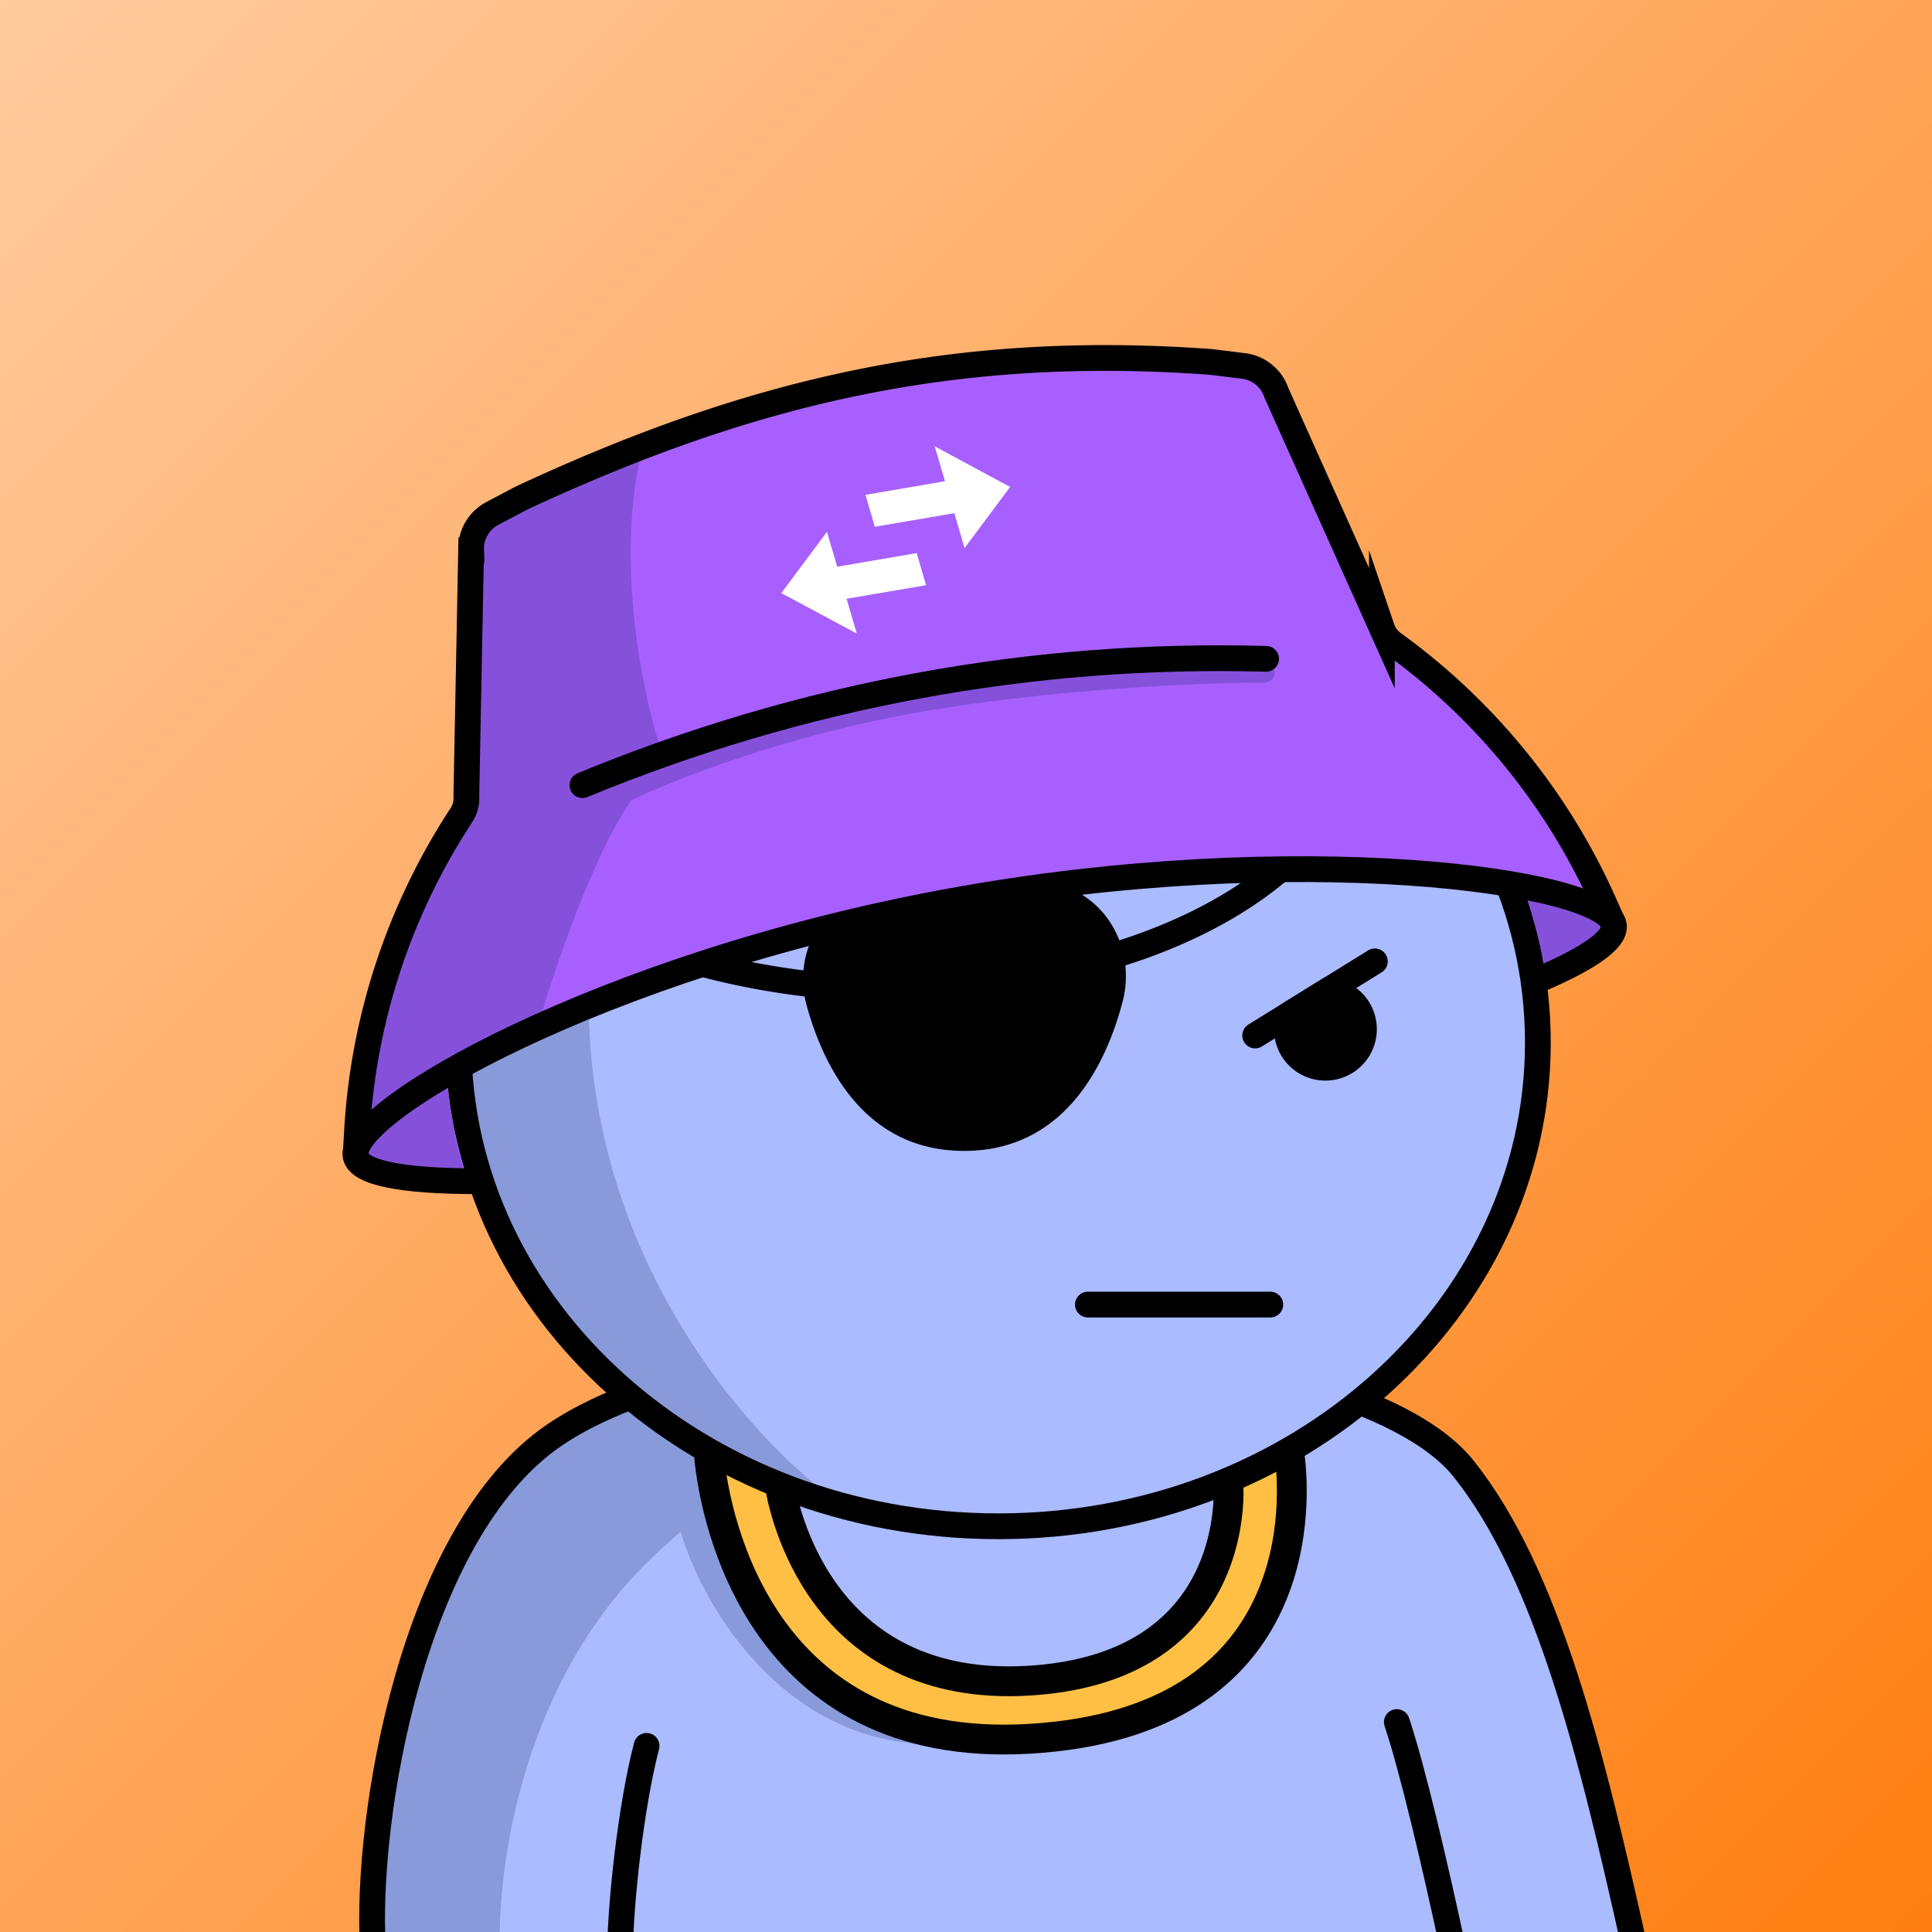 <svg
      xmlns="http://www.w3.org/2000/svg"
      preserveAspectRatio="xMidYMin meet"
      fill="none"
      viewBox="0 0 1500 1500"
    >
      <rect x="0" y="0" width="1500" height="1500" fill="#333333" stroke="none"/>
      <g>
      <path fill="url(#prefix__paint0_linear_53_30459)" d="M0 0h1500v1500H0z"/><defs><linearGradient id="prefix__paint0_linear_53_30459" x1="0" y1="0" x2="1500" y2="1500" gradientUnits="userSpaceOnUse"><stop stop-color="#FFCB9F"/><stop offset="1" stop-color="#FF7F11"/></linearGradient></defs>
      <g clip-path="url(#prefix__clip0_53_28338)"><path d="M460.5 1094.5c-138.4 66.4-174 309.33-174.5 422.5h983.5c-12.5-72.17-53.2-244.1-116-354.5-78.5-138-520-151-693-68z" fill="#ABF"/><path d="M502.047 1213.45c-101.2 100-117.833 249-113.5 311l-99.501-13c-1.6-110.8 39-247.5 59.5-302l39.501-52.5 15.5-20.5 66.5-42.5c149.6-59.6 294-54.83 347.5-45-52.626 11-166.864 48.63-262.047 119.01l14.5 41.49 57.5 91.55 86 53c-112-7.6-170-112.97-185-164.7-9.116 7.71-17.961 15.76-26.453 24.15z" fill="#001647" fill-opacity=".2"/><path d="M804.304 1304.83C660.776 1310.31 605 1221 593.5 1060.5l-48 8c8.499 145.5 59.312 294.73 254.167 283.14C994.522 1340.04 1017 1198.5 993 1068.5l-44.001-8c-13.53 116.04 36 214-144.695 244.33z" fill="#FFBF44"/><path d="M289.5 1512.5c-6-101.5 31-323.03 140.5-398 158.5-108.51 616.5-87 706.5 26 64.91 81.5 99.5 222.5 132.5 371M1084.5 1337c12.33 37 29.5 110.3 43.5 175.5m-646.5 0c.333-32.83 7.7-107.6 20.5-157" stroke="#000" stroke-width="20" stroke-linecap="round"/><path d="M996 1074.5l4.04 45.04c.29 3.25.74 6.42 1.17 9.66 4.18 31.44 17.72 207.73-201.829 220.79-210.237 12.51-243.51-173.13-248.278-213.99-.621-5.32-1.051-10.52-1.669-15.84L543.5 1069" stroke="#000" stroke-width="23.14" stroke-miterlimit="10"/><path d="M592 1059l12.808 90.01c.17 1.2.326 2.38.515 3.57 2.815 17.7 30.777 161.97 193.252 152.3 152.605-9.08 155.974-128.14 155.26-150.43-.076-2.39-.26-4.78-.398-7.16l-4.937-85.79" stroke="#000" stroke-width="23.14" stroke-miterlimit="10"/></g><defs><clipPath id="prefix__clip0_53_28338"><path fill="#fff" d="M0 0h1500v1500H0z"/></clipPath></defs>
      <g clip-path="url(#prefix__clip0_299_662)"><path d="M775 1185c231.41 0 419-168.12 419-375.5 0-207.383-187.59-375.5-419-375.5-231.407 0-419 168.117-419 375.5 0 207.38 187.593 375.5 419 375.5z" fill="#ABF"/><path d="M457.5 796c7.6 194 131.833 327.5 193 370l-130-55.5L438 1034l-57.5-89.5-27-106 11-104L394 662l45-82.5 83.5-69.5 109-54.182 28.5-1C569.452 513.314 451.119 633.132 457.5 796z" fill="#001647" fill-opacity=".2"/><path d="M775 1185c231.41 0 419-168.12 419-375.5 0-207.383-187.59-375.5-419-375.5-231.407 0-419 168.117-419 375.5 0 207.38 187.593 375.5 419 375.5z" stroke="#000" stroke-width="20"/></g><defs><clipPath id="prefix__clip0_299_662"><path fill="#fff" d="M0 0h1500v1500H0z"/></clipPath></defs>
      <g clip-path="url(#prefix__clip0_53_29082)" stroke="#000" stroke-width="20" stroke-linecap="round"><path d="M844.63 1012.87h141.62M827.45 803.95l-27.11-16.78-29.02-17.97-36.82-22.79"/><path d="M802.81 799.069a29.91 29.91 0 11-31.49-29.87l29 18a29.701 29.701 0 012.49 11.87z" fill="#000"/><path d="M1067.45 746.41l-36.82 22.79-29.02 17.97-27.11 16.78"/><path d="M999.14 799.069c0 5.848 1.71 11.568 4.93 16.452a29.947 29.947 0 0013.17 11.027 29.898 29.898 0 0017.06 1.964 29.883 29.883 0 0015.33-7.744 29.875 29.875 0 007.48-32.043 29.859 29.859 0 00-10.31-13.732 29.918 29.918 0 00-16.17-5.794l-29 18a29.701 29.701 0 00-2.49 11.87z" fill="#000"/></g><defs><clipPath id="prefix__clip0_53_29082"><path fill="#fff" d="M0 0h1500v1500H0z"/></clipPath></defs>
      <path fill-rule="evenodd" clip-rule="evenodd" d="M873.72 749.551a77.974 77.974 0 01-2.12 28.009c-12 46-43.43 116-123.08 116-78.08-.01-109.77-67.3-122.34-113.32a76.54 76.54 0 01-1.491-6.613 575.778 575.778 0 01-19.519-2.647c-19.733-3.014-46.514-8.099-74.574-16.389-28-8.273-57.66-19.85-82.929-36.01-25.242-16.143-46.806-37.321-57.335-65.028l18.696-7.105c8.471 22.292 26.282 40.49 49.415 55.284 23.106 14.778 50.821 25.701 77.82 33.678 26.941 7.96 52.785 12.875 71.927 15.799a560.937 560.937 0 0015.613 2.165c2.272-25.235 17.045-48.105 39.927-58.564C682.92 686 710 679.25 748 678.56c2.1-.04 4.24-.06 6.42-.06 31.85 0 55.55 4.17 73.18 10.32 19.495 6.785 34.154 22.272 41.436 41.234 20.561-6.57 46.94-16.704 73.236-31.517C998.125 667.074 1051.68 615.752 1051.68 534h20c0 92.248-60.95 148.926-119.592 181.963-28.405 16-56.722 26.749-78.368 33.588z" fill="#000"/>
      <g clip-path="url(#prefix__clip0_53_29660)"><path d="M1186 699.12s9.64 29.47 12.46 49.78l5.49 5.53s10.52-4.45 17-7.86a139.23 139.23 0 0017.2-10.53c3.7-2.82 11.12-8 11.41-9.27.29-1.27 1.44-12.95.83-14.34-.61-1.39-.68-2-11.88-7.83a206.613 206.613 0 00-23-9.78c-1.63-.74-26.39-3.41-26.39-3.41l-3.12 7.71zM362.69 914.781l-1.91-6.78s-9.39-28.19-13.14-64.29l-16.37 1s-16.93 9.73-24.8 17.26c-7.87 7.53-26.69 25.32-27.89 26.18-1.2.86-3.59 1.88 0 6s7 11.12 14.54 12.83c7.54 1.71 20.53 4.79 28.74 5 8.21.21 25.32-.85 28.91-.34s11.92 3.14 11.92 3.14z" fill="#A760FF"/><path d="M276.36 892.872l5.15-57.711s19.71-62.819 22.75-74.129c3.04-11.31 8.7-32.2 15.23-44.81 6.53-12.61 12.18-23.93 19.58-37.85 7.4-13.92 13.42-31.37 16.93-35.68 3.51-4.31 8.3-19.14 8.3-19.14V434.5l10.201-35 197.319-84.408 188.38-35.24h212.31L990.501 303 1073 493.902l94.73 84.68s15.77 29.26 17.08 31c1.31 1.74 9.22 10.47 9.18 13.51-.04 3.04 4.31 7.84 6 10.45 1.69 2.61 8.7 10 10.44 12.61 1.74 2.61 8.7 10 11.31 14.8 2.61 4.8 3.48 4.78 6.09 11.74s3.92 9.57 7 17.4c3.08 7.83 5.22 12.62 5.22 12.62s-8.26 2.61-13.49 0-64.82-17.4-77-20.88c-12.18-3.48-12.18-3.92-34.37-3.48-22.19.44-48.29.87-53.51.43-5.22-.44-50.47-.87-67-1.3-16.53-.43-36.55-.44-36.55-.44l-96.58 6.53s-54 4.35-76.57 6.52c-22.57 2.17-47.86 7-57 10s-2.61 3.92-43.94 10-159.23 46.11-159.23 46.11l-109.61 43.98-83.53 39.59-29.58 23.5-25.73 29.6z" fill="#A760FF"/><path d="M347.5 839c4 46 12.333 70.833 16.5 77.5l-72-4.5-14-16.5 3.5-74.5 25.5-90.5 57-101-3.5-40 4-174.5 30.5-21.5 103-43c-20.8 90.4 2.333 194.667 16.5 235.5L742 525.5l129-8c31.5-2 97.7-5.2 110.5-2 9.221 2.305 9.308 6.998 7.141 10.75-1.583 2.741-4.867 3.739-8.033 3.749-47.475.142-158.531 4.629-261.608 22.001-106.8 18-197.167 53.833-229 69.5-30 43.2-60.167 133-71.5 172.5l-71 45zM1238 737l-37 23c-10.14-51.813-16.66-65.682-19.08-66.5l2.58-7.5 53.5 20.5 12 14.5-12 16z" fill="#001647" fill-opacity=".2"/><path d="M784.253 378.07l-58.503-31.504 7.931 27.078-61.739 10.549 7.264 24.786 61.739-10.549 7.93 27.078 35.378-47.438zm-134.264 61.928l-7.931-27.078-35.463 47.559 58.578 31.364-7.897-26.964 61.739-10.548-7.29-24.895-61.736 10.562z" fill="#fff"/><path d="M373.46 917.089h-4.68c-56.19-.07-90.26-6.42-92.68-19.56-6.33-34.45 190.66-148.001 460.41-197.561s510.1-16.39 516.43 18.06c2.19 11.92-22 27.87-65.63 45.69" stroke="#000" stroke-width="20" stroke-miterlimit="10"/><path d="M276.1 897.541l1-17.88a499.357 499.357 0 0181.09-246.72 24.225 24.225 0 003.89-15.35l3.69-190.4a30.898 30.898 0 0116.44-28.53l22.51-11.9c179.675-83.744 337.78-120.151 535.49-105.76l25.27 3.12a30.913 30.913 0 0125.52 20.88l81.9 182.72a24.306 24.306 0 008.74 11.85 499.295 499.295 0 01164 202.15l7.27 16.37" stroke="#000" stroke-width="20" stroke-miterlimit="10"/><path d="M452.22 609.6c169.082-69.754 347.944-103.167 530.779-98.07" stroke="#000" stroke-width="20" stroke-miterlimit="10" stroke-linecap="round"/></g><defs><clipPath id="prefix__clip0_53_29660"><path fill="#fff" d="M0 0h1500v1500H0z"/></clipPath></defs>
      
    </g>
    </svg>